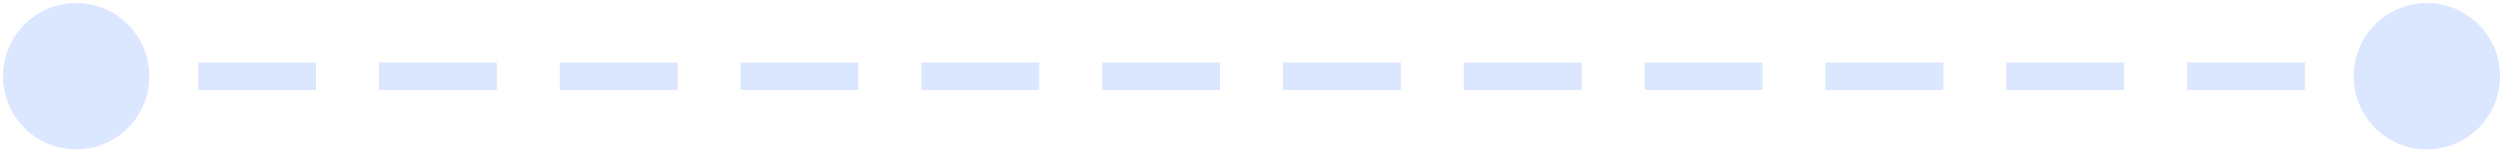 <svg width="164" height="10" viewBox="0 0 164 10" fill="none" xmlns="http://www.w3.org/2000/svg">
<path d="M0.2 5C0.2 7.651 2.349 9.8 5 9.8C7.651 9.8 9.8 7.651 9.8 5C9.8 2.349 7.651 0.2 5 0.2C2.349 0.2 0.2 2.349 0.2 5ZM154.4 5C154.4 7.651 156.549 9.8 159.2 9.8C161.851 9.8 164 7.651 164 5C164 2.349 161.851 0.2 159.2 0.2C156.549 0.2 154.4 2.349 154.4 5ZM7.965 5.9H8.865V4.1H7.965V5.9ZM13.896 4.1H12.996V5.9H13.896V4.1ZM19.827 5.9H20.727V4.1H19.827V5.9ZM25.758 4.1H24.858V5.9H25.758V4.1ZM31.689 5.9H32.589V4.1H31.689V5.9ZM37.619 4.1H36.719V5.9H37.619V4.1ZM43.55 5.9H44.45V4.1H43.55V5.9ZM49.481 4.1H48.581V5.9H49.481V4.1ZM55.411 5.9H56.312V4.1H55.411V5.9ZM61.342 4.1H60.442V5.9H61.342V4.1ZM67.273 5.9H68.173V4.1H67.273V5.9ZM73.204 4.1H72.304V5.9H73.204V4.1ZM79.135 5.9H80.035V4.1H79.135V5.9ZM85.065 4.1H84.165V5.9H85.065V4.1ZM90.996 5.9H91.896V4.1H90.996V5.9ZM96.927 4.1H96.027V5.9H96.927V4.1ZM102.858 5.9H103.758V4.1H102.858V5.9ZM108.788 4.1H107.888V5.9H108.788V4.1ZM114.719 5.9H115.619V4.1H114.719V5.9ZM120.65 4.1H119.75V5.9H120.65V4.1ZM126.581 5.9H127.481V4.1H126.581V5.9ZM132.512 4.1H131.612V5.9H132.512V4.1ZM138.442 5.9H139.342V4.1H138.442V5.9ZM144.373 4.1H143.473V5.9H144.373V4.1ZM150.304 5.9H151.204V4.1H150.304V5.9ZM156.235 4.1H155.335V5.9H156.235V4.1ZM5 5V5.9H7.965V5V4.1H5V5ZM13.896 5V5.9H19.827V5V4.1H13.896V5ZM25.758 5V5.9H31.689V5V4.1H25.758V5ZM37.619 5V5.9H43.55V5V4.1H37.619V5ZM49.481 5V5.9H55.411V5V4.1H49.481V5ZM61.342 5V5.9H67.273V5V4.1H61.342V5ZM73.204 5V5.9H79.135V5V4.1H73.204V5ZM85.065 5V5.9H90.996V5V4.1H85.065V5ZM96.927 5V5.9H102.858V5V4.1H96.927V5ZM108.788 5V5.9H114.719V5V4.1H108.788V5ZM120.65 5V5.9H126.581V5V4.1H120.65V5ZM132.512 5V5.9H138.442V5V4.1H132.512V5ZM144.373 5V5.9H150.304V5V4.1H144.373V5ZM156.235 5V5.9H159.2V5V4.1H156.235V5Z" fill="#DBE6FF"/>
</svg>
